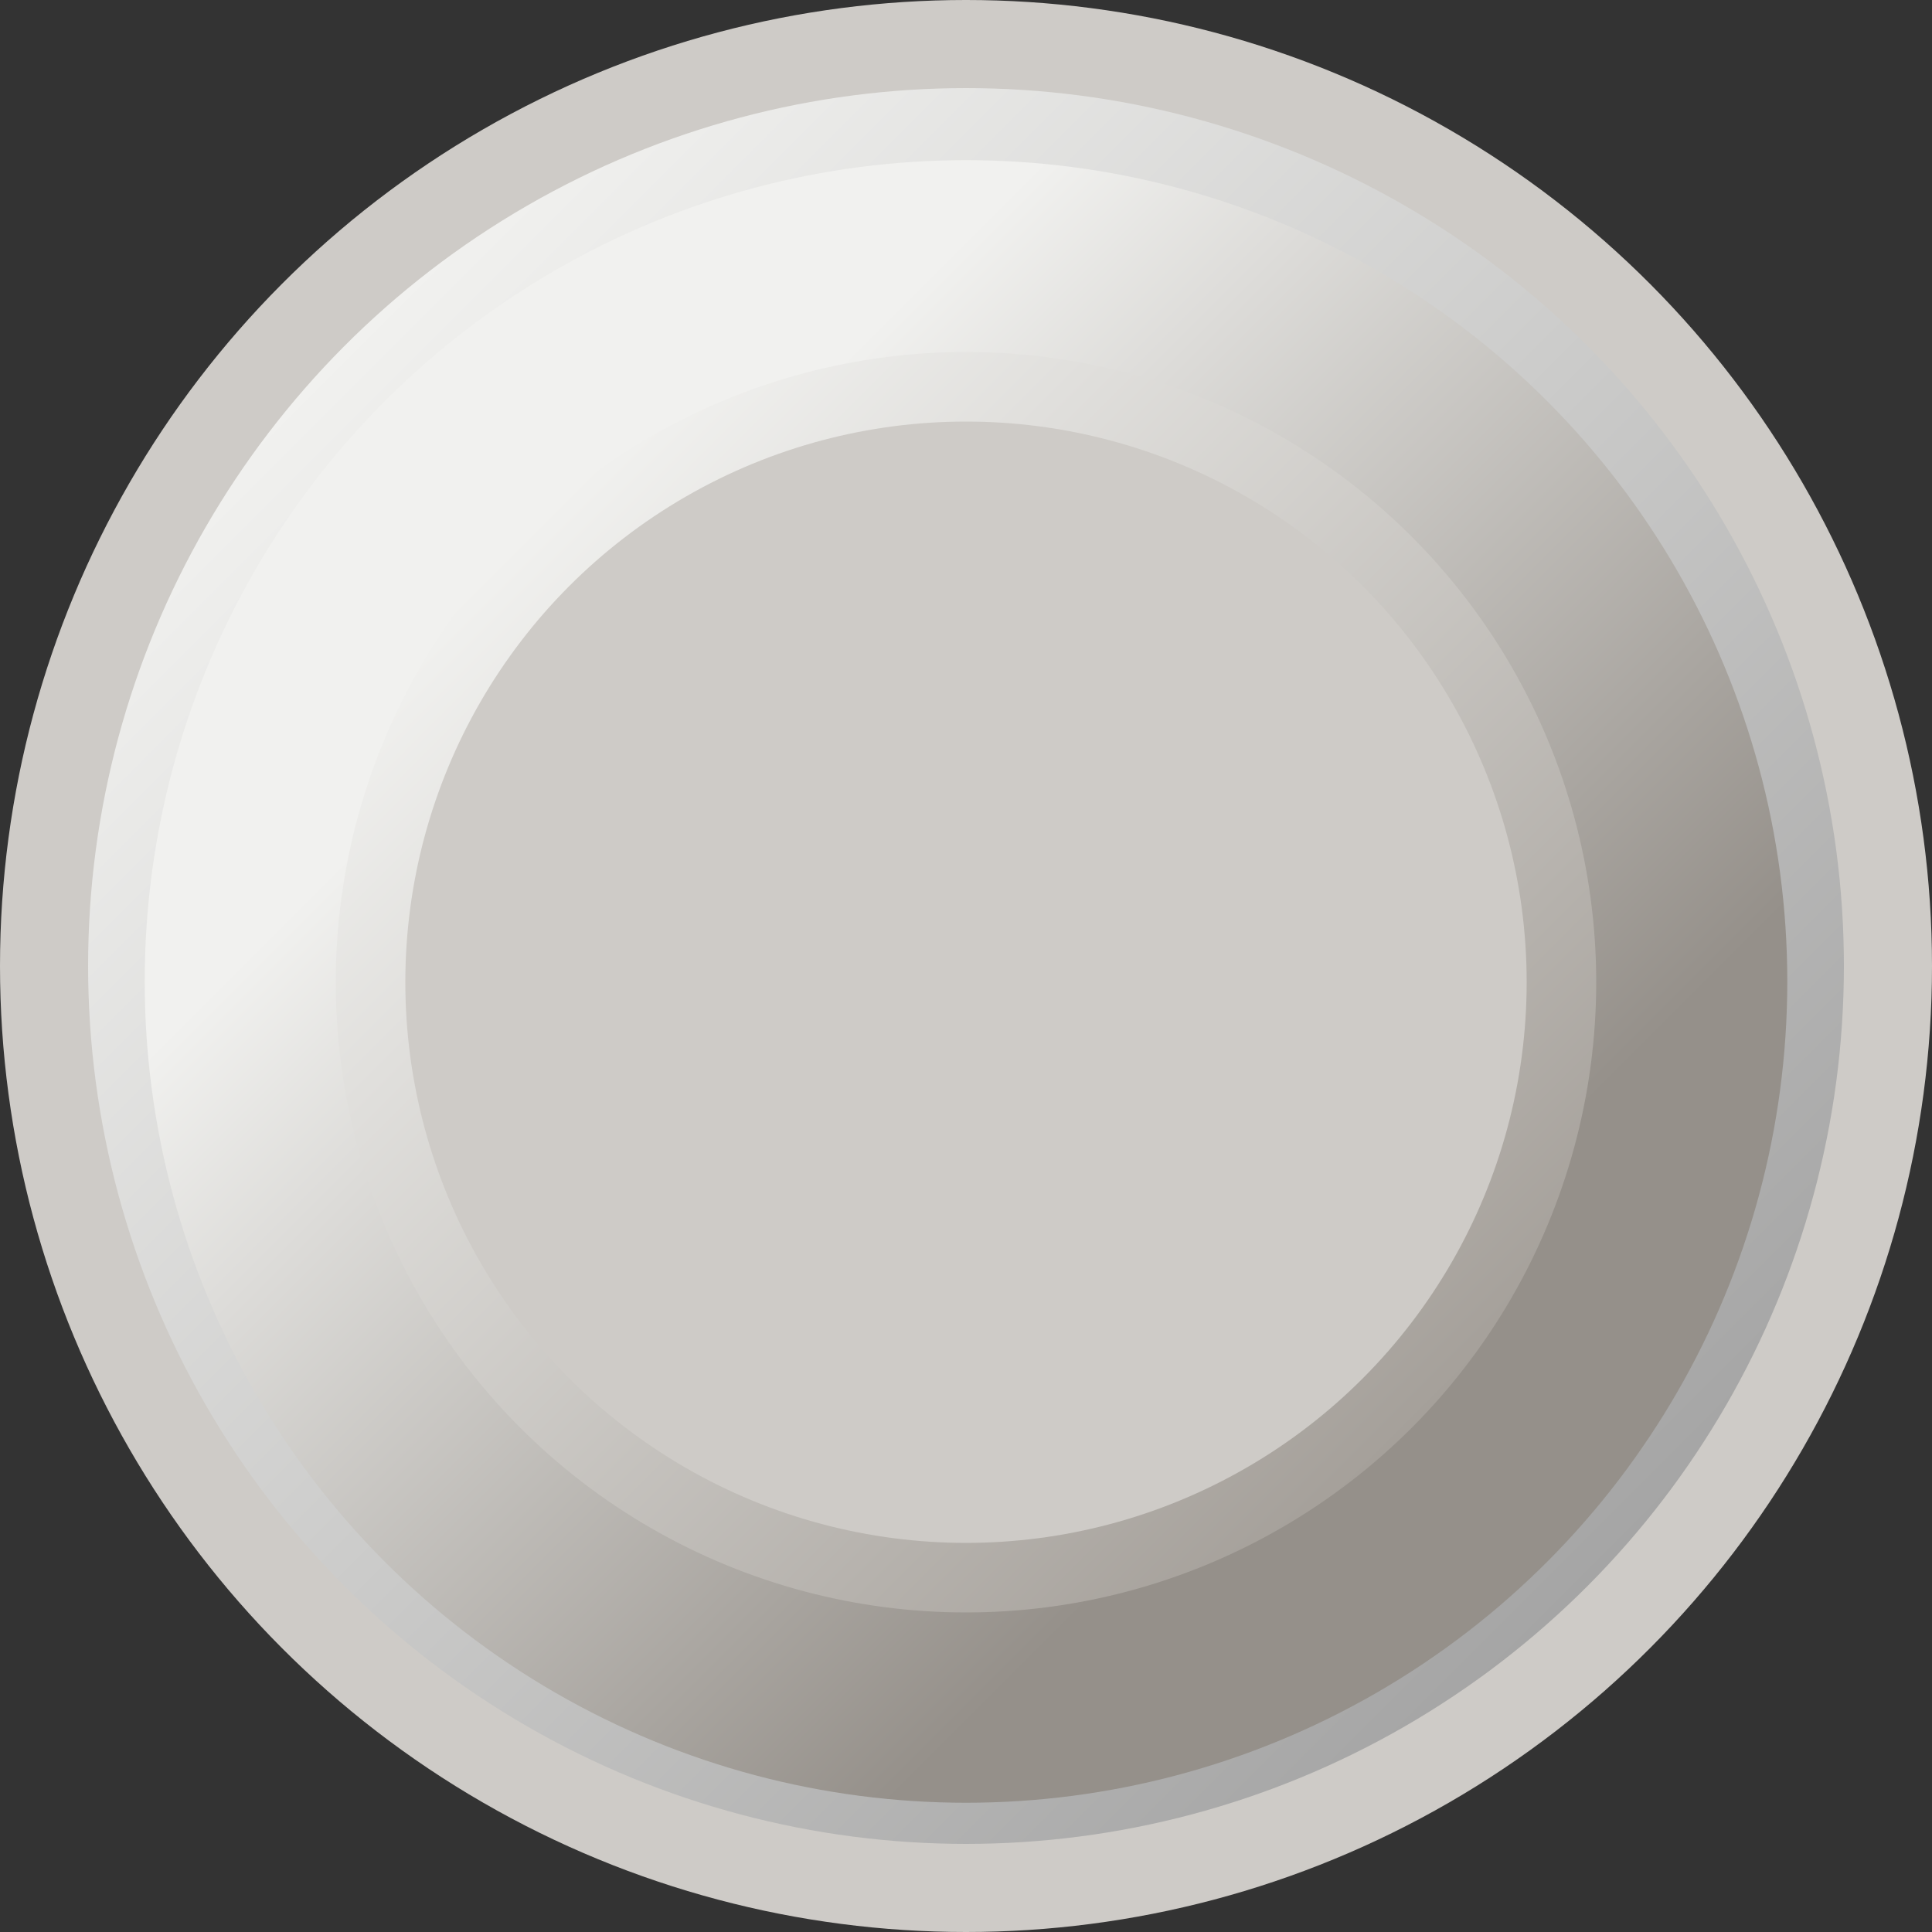 <?xml version="1.0" encoding="utf-8"?>
<!-- Generator: Adobe Illustrator 18.1.0, SVG Export Plug-In . SVG Version: 6.00 Build 0)  -->
<svg version="1.1" id="Layer_1" xmlns="http://www.w3.org/2000/svg" xmlns:xlink="http://www.w3.org/1999/xlink" x="0px" y="0px"
	 viewBox="700 0 1000 1000" enable-background="new 700 0 1000 1000" xml:space="preserve">
<rect x="700" y="0" width="1000" height="1000" fill="#333333" stroke="none"/>
<circle fill="#CECBC7" cx="1200" cy="500" r="500"/>
<linearGradient id="SVGID_1_" gradientUnits="userSpaceOnUse" x1="-145.179" y1="953.293" x2="-117.916" y2="953.293" gradientTransform="matrix(23.57 23.57 23.57 -23.57 -18168.545 26069.688)">
	<stop  offset="0" style="stop-color:#F1F1EF"/>
	<stop  offset="1" style="stop-color:#A5A5A5"/>
</linearGradient>
<circle fill="url(#SVGID_1_)" cx="1200" cy="500" r="454.4"/>
<linearGradient id="SVGID_2_" gradientUnits="userSpaceOnUse" x1="-144.132" y1="953.123" x2="-118.623" y2="953.123" gradientTransform="matrix(23.57 23.57 23.57 -23.57 -18168.545 26069.688)">
	<stop  offset="0.179" style="stop-color:#F1F1EF"/>
	<stop  offset="0.821" style="stop-color:#95908A"/>
</linearGradient>
<circle fill="url(#SVGID_2_)" cx="1200" cy="508" r="425.1"/>
<linearGradient id="SVGID_3_" gradientUnits="userSpaceOnUse" x1="969.354" y1="277.783" x2="1430.646" y2="739.075">
	<stop  offset="0" style="stop-color:#F1F1EF"/>
	<stop  offset="1" style="stop-color:#A5A09A"/>
</linearGradient>
<circle fill="url(#SVGID_3_)" cx="1200" cy="508.4" r="326.2"/>
<circle fill="#CECBC7" cx="1200" cy="508.4" r="290.2"/>
</svg>
